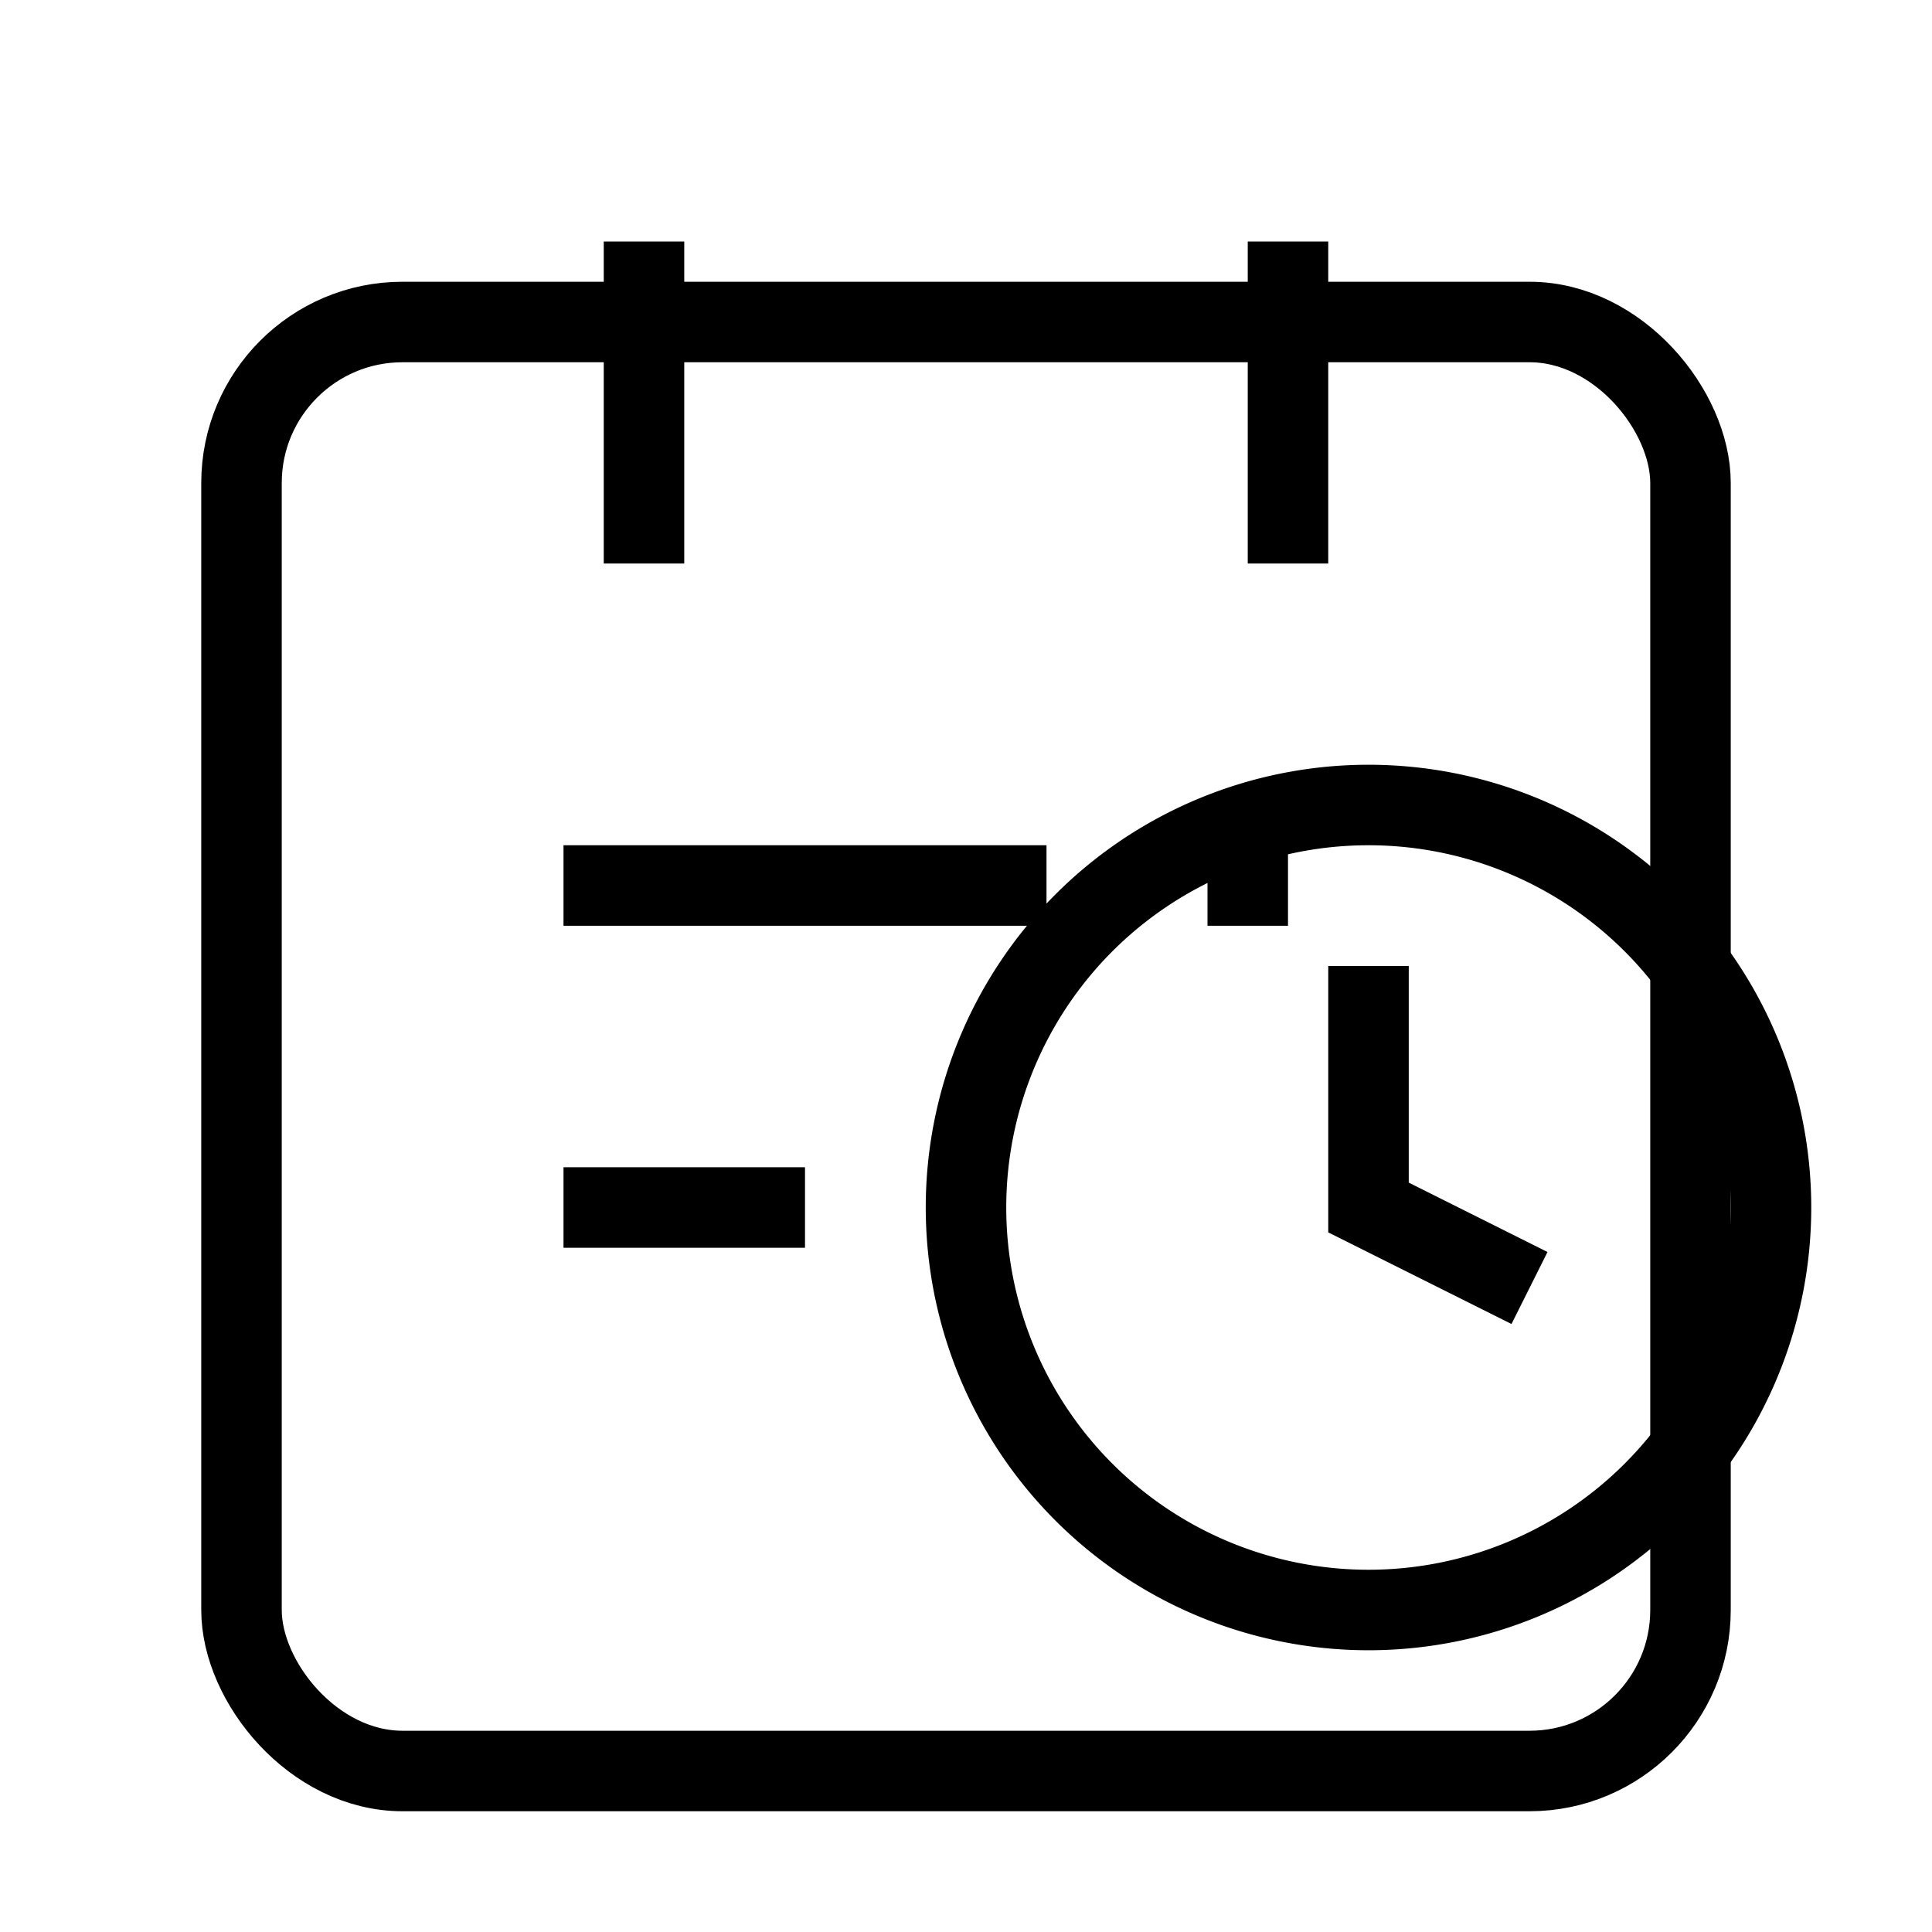 <svg
  xmlns="http://www.w3.org/2000/svg"
  width="24"
  height="24"
  fill="none"
  viewBox="0 0 24 24"
  stroke="currentColor"
>
  <path
    strokeLinecap="round"
    strokeLinejoin="round"
    strokeWidth="2"
    d="M8 7V3m8 4V3m-9 8h6m-6 4h3m5-4h1m1 9a5 5 0 10-5-5 5 5 0 005 5zm0-8v3l2 1"
  />
  <rect
    x="3"
    y="4"
    width="18"
    height="18"
    rx="2"
    ry="2"
    stroke="currentColor"
    strokeWidth="2"
  />
</svg>
